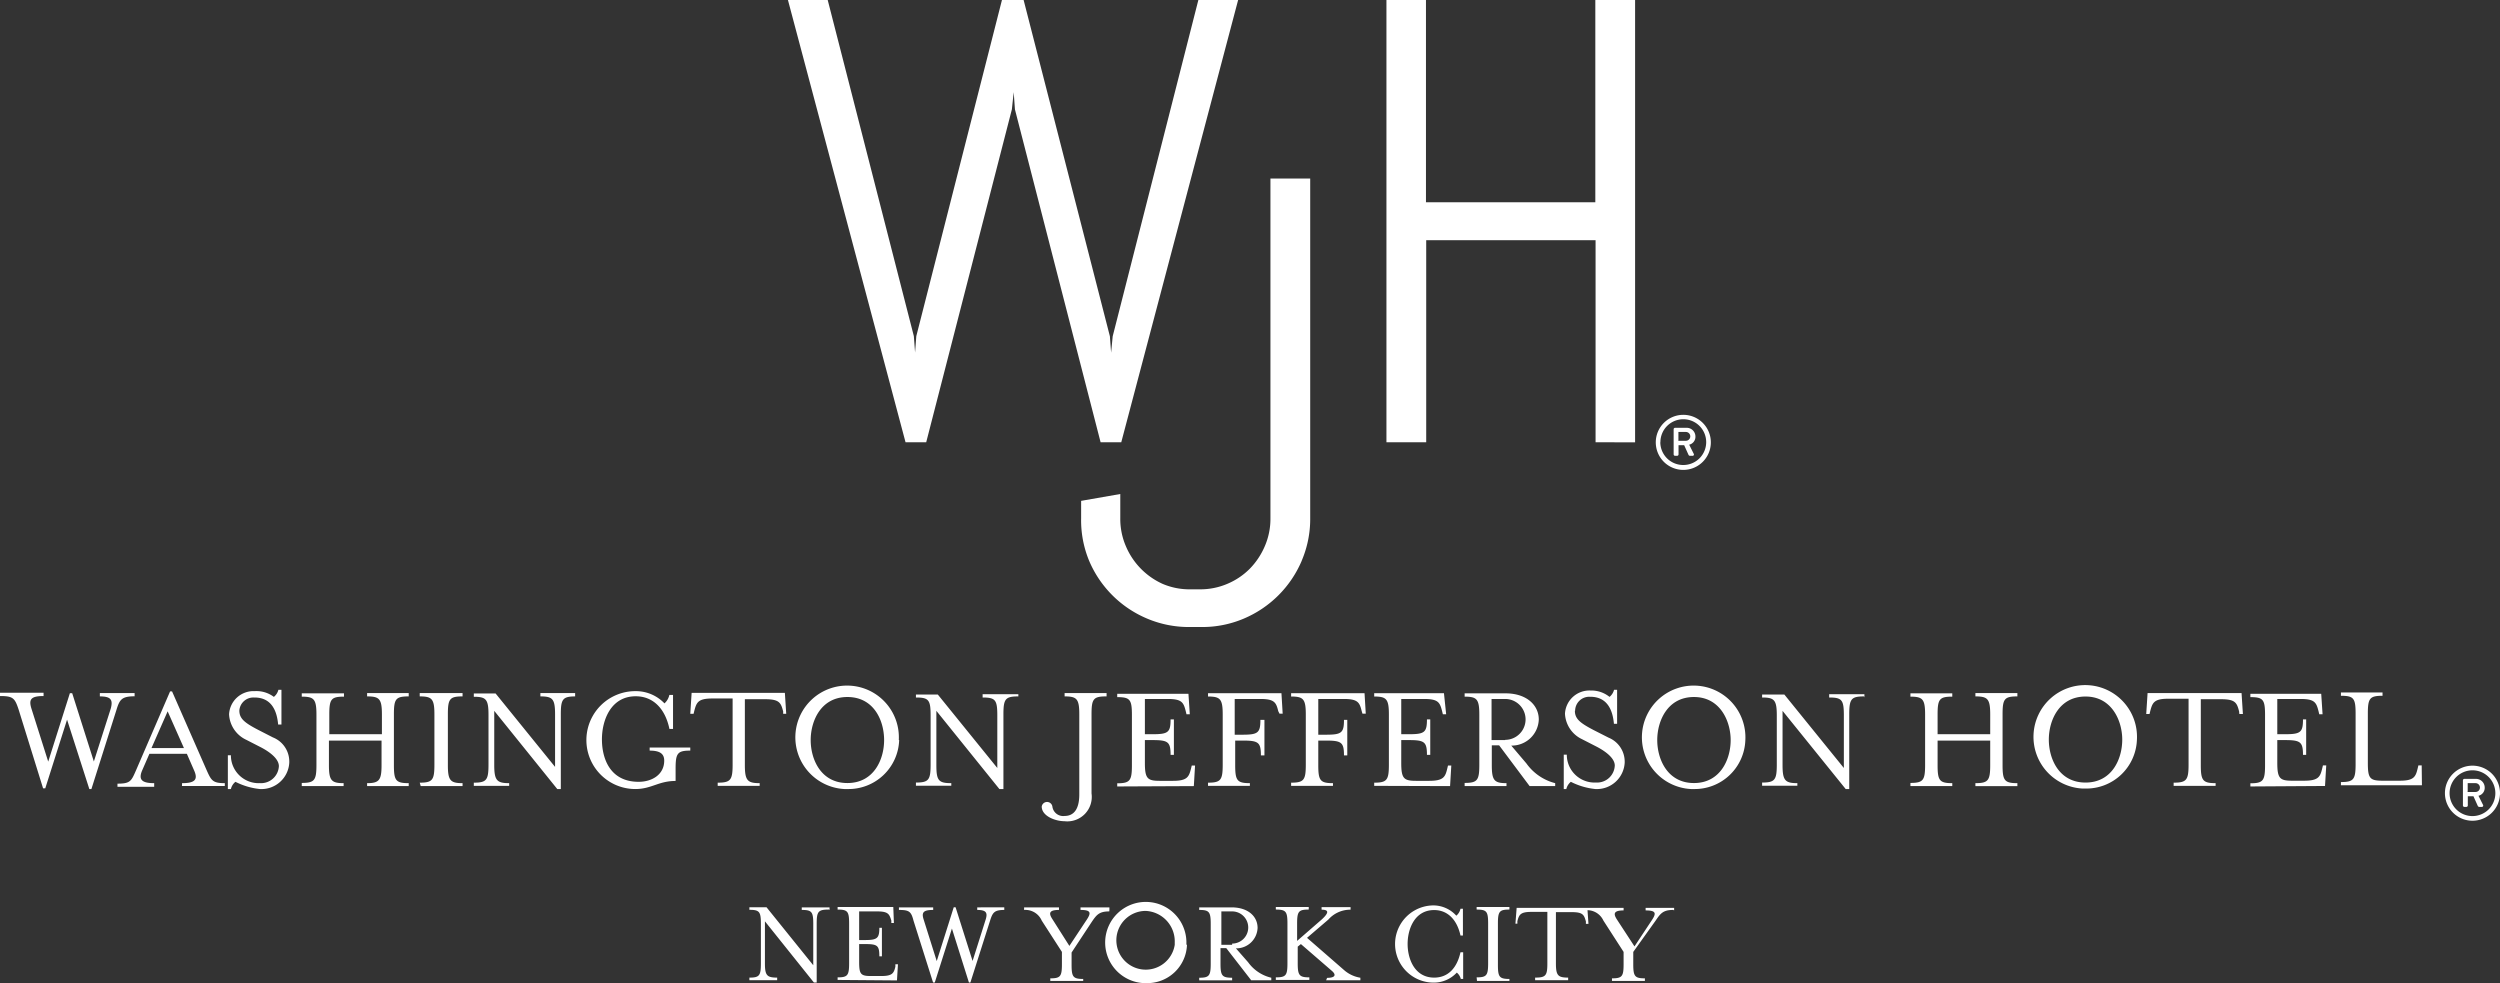 <svg id="Layer_1" data-name="Layer 1" xmlns="http://www.w3.org/2000/svg" viewBox="0 0 204.3 80.36"><rect x="0" y="0" width="204.3" height="80.36" fill="#333333" stroke="none"/><defs><style>.cls-1{fill:#fff;}</style></defs><title>wj-logo-white</title><path class="cls-1" d="M11,56.91v-.27H8.16v.27c.9,0,1.09.27.89,1L7.67,62.23,5.9,56.65H5.71L3.94,62.24,2.56,57.88c-.21-.71-.06-1,1-1v-.27H0v.27c1.06,0,1.21.16,1.52,1.1l2,6.44H3.7l1.78-5.61L7.3,64.48h.17L9.52,58c.26-.85.44-1.1,1.51-1.1m4,4.23H12.38l1.32-3Zm-.16,3.1h3.5V64c-1,0-1.11-.22-1.5-1.1l-2.81-6.4H13.9l-2.78,6.44c-.39.89-.46,1.1-1.52,1.1v.26h3V64c-1,0-1.29-.28-1-1l.61-1.4h3.06l.61,1.4c.3.7.06,1-1,1Zm4.69-6.17A1.15,1.15,0,0,1,20.73,57h.06c1.47,0,1.85,1.2,1.94,2.21H23V56.37h-.25a1.08,1.08,0,0,1-.37.58,2.36,2.36,0,0,0-1.56-.47,2,2,0,0,0-2.1,1.89,2.43,2.43,0,0,0,1.41,2.09l1.21.62c.87.46,1.45,1,1.45,1.53A1.46,1.46,0,0,1,21.27,64h-.06a2.27,2.27,0,0,1-2.34-2.2s0-.05,0-.08h-.25v2.76h.25a1.06,1.06,0,0,1,.37-.59,5.65,5.65,0,0,0,2,.59,2.28,2.28,0,0,0,2.4-2.16s0-.08,0-.12a2.12,2.12,0,0,0-1.34-1.94l-1.21-.62c-1.09-.57-1.53-.91-1.53-1.57M30,64.24H33.4V64c-1.06,0-1.21-.22-1.21-1.48V58.38c0-1.27.15-1.47,1.21-1.47v-.27H30v.27c1,0,1.21.2,1.21,1.47V60h-4.3v-1.6c0-1.27.15-1.47,1.2-1.47v-.27H24.66v.27c1,0,1.2.2,1.2,1.47v4.1c0,1.26-.15,1.48-1.2,1.48v.26h3.42V64c-1,0-1.2-.22-1.2-1.48v-2h4.3v2C31.18,63.74,31,64,30,64Zm4.38,0h3.42V64c-1,0-1.2-.22-1.2-1.48V58.38c0-1.27.15-1.47,1.2-1.47v-.27H34.3v.27c1,0,1.2.2,1.2,1.47v4.1c0,1.26-.15,1.48-1.2,1.48ZM47,56.91v-.27H44.16v.27c1,0,1.2.2,1.2,1.47v4.29l-4.86-6H38.72v.27c1,0,1.2.2,1.2,1.47v4.07c0,1.26-.15,1.48-1.2,1.48v.26h2.89V64c-1,0-1.22-.22-1.22-1.48V58.09l5.15,6.39h.29v-6.1c0-1.27.16-1.47,1.22-1.47m7.65,2.66H55V56.79H54.7a1.3,1.3,0,0,1-.4.69,3.23,3.23,0,0,0-2.38-1,4,4,0,1,0,0,8c1.32,0,1.89-.66,3.29-.66v-1c0-1.26.15-1.48,1.2-1.48v-.25H53.09v.25c.87,0,1.19.28,1.19.82,0,1.14-1,1.73-2.09,1.73-2.34,0-3-1.9-3-3.47s.73-3.52,2.76-3.52c1.42,0,2.4,1,2.75,2.64M64,58.33h.25l-.11-1.71H56.52l-.11,1.71h.27l.06-.25c.18-.67.3-1,1.47-1h1.66v5.4c0,1.26-.16,1.48-1.22,1.48v.26h3.43V64c-1,0-1.21-.22-1.21-1.48V57.14h1.66c1.16,0,1.29.29,1.47,1Zm8.25,2.15c0,1.57-.83,3.51-3,3.51s-3-1.94-3-3.51.84-3.52,3-3.52,3,1.92,3,3.52m1.2,0a4.23,4.23,0,1,0-4.45,4h.25a4.14,4.14,0,0,0,4.23-4M83.22,57v-.27H80.3V57c1.05,0,1.2.2,1.2,1.47v4.29l-4.86-6H74.85V57c1.05,0,1.2.2,1.2,1.47v4c0,1.26-.15,1.48-1.2,1.48v.26h2.89V64c-1.05,0-1.22-.22-1.22-1.48V58.09l5.15,6.39H82v-6.1c0-1.27.16-1.47,1.22-1.47m7.21,0v-.27H87v.27c1,0,1.2.2,1.2,1.47v6.55c0,1.21-.46,1.75-1.2,1.75a.89.89,0,0,1-1-.77v0a.44.44,0,0,0-.87,0c0,.78,1.11,1.2,1.86,1.2a2,2,0,0,0,2.21-2.27V58.38c0-1.27.15-1.47,1.2-1.47m7.16,7.33.1-1.68h-.27l-.06.25c-.17.67-.3,1-1.47,1H94.76c-1,0-1.2-.2-1.2-1.47V60.48h.63c1.27,0,1.47.15,1.47,1.21h.27v-2.9h-.27c0,1.06-.2,1.21-1.47,1.21h-.63V57.12h1.87c1.16,0,1.29.29,1.47,1l.06.25h.27l-.11-1.67H91.3v.27c1.05,0,1.2.2,1.2,1.47v4.09c0,1.26-.15,1.48-1.2,1.48v.26Zm7-5.92h.26l-.1-1.67h-6v.27c1,0,1.2.2,1.2,1.47v4.09c0,1.26-.15,1.48-1.2,1.48v.26h3.42V64c-1.05,0-1.2-.22-1.2-1.48v-2h.63c1.27,0,1.47.15,1.47,1.21h.29v-2.9H103c0,1.06-.2,1.21-1.47,1.21h-.63V57.12H103c1.15,0,1.29.29,1.46,1Zm6.78,0h.27l-.1-1.67h-6v.27c1,0,1.2.2,1.2,1.47v4.09c0,1.26-.15,1.48-1.2,1.48v.26h3.42V64c-1.05,0-1.2-.22-1.2-1.48v-2h.63c1.27,0,1.47.15,1.47,1.21h.27v-2.9h-.27c0,1.06-.2,1.21-1.47,1.21h-.63V57.12h2.09c1.15,0,1.29.29,1.46,1Zm7.16,5.92.1-1.68h-.27l-.06.25c-.16.67-.3,1-1.47,1h-1.09c-1,0-1.2-.2-1.2-1.47V60.48h.63c1.27,0,1.47.15,1.47,1.21h.27v-2.9h-.27c0,1.06-.2,1.21-1.47,1.21h-.63V57.12h1.87c1.16,0,1.29.29,1.47,1l.06.25h.27L118,56.65H112.3v.27c1,0,1.2.2,1.2,1.47v4.09c0,1.26-.15,1.48-1.2,1.48v.26ZM123,60.48h-1.11V57.12H123a1.67,1.67,0,0,1,0,3.34m2,3.78h2.09V64a4.14,4.14,0,0,1-2.35-1.61l-1.24-1.46a2.21,2.21,0,0,0,2.25-2.13c0-1.18-1-2.14-2.72-2.14h-3.34v.27c1,0,1.2.2,1.2,1.47v4.1c0,1.26-.15,1.48-1.2,1.48v.26h3.42V64c-1,0-1.2-.22-1.2-1.48V60.91h.6Zm3.72-6.17a1.15,1.15,0,0,1,1.17-1.13h.06c1.47,0,1.85,1.2,1.94,2.21h.26V56.37h-.25a1.09,1.09,0,0,1-.37.58,2.36,2.36,0,0,0-1.54-.52,2,2,0,0,0-2.1,1.89,2.43,2.43,0,0,0,1.4,2.09l1.21.62c.87.46,1.46,1,1.46,1.53a1.45,1.45,0,0,1-1.5,1.39h-.08a2.27,2.27,0,0,1-2.34-2.2s0-.05,0-.08h-.25v2.81H128a1.08,1.08,0,0,1,.37-.59,5.64,5.64,0,0,0,2,.59,2.28,2.28,0,0,0,2.4-2.16s0-.08,0-.12a2.12,2.12,0,0,0-1.32-1.92l-1.22-.62c-1.09-.57-1.53-.91-1.53-1.57m12.73,2.39c0,1.57-.84,3.51-3,3.51s-3-1.94-3-3.51.84-3.52,3-3.52,3,2,3,3.52m1.2,0a4.23,4.23,0,1,0-4.45,4h.22a4.14,4.14,0,0,0,4.23-4M152.36,57v-.27h-2.88V57c1.05,0,1.2.2,1.2,1.47v4.29l-4.86-6H144V57c1,0,1.2.2,1.2,1.47v4c0,1.26-.15,1.48-1.2,1.48v.26h2.88V64c-1,0-1.21-.22-1.21-1.48V58.09l5.16,6.39h.29v-6.1c0-1.27.17-1.47,1.21-1.47m9.1,7.33h3.43V64c-1.06,0-1.21-.22-1.21-1.48V58.38c0-1.27.15-1.47,1.21-1.47v-.27h-3.43v.27c1,0,1.21.2,1.21,1.47V60h-4.3v-1.6c0-1.27.15-1.47,1.2-1.47v-.27h-3.42v.27c1,0,1.2.2,1.2,1.47v4.1c0,1.26-.15,1.48-1.2,1.48v.26h3.42V64c-1.05,0-1.2-.22-1.2-1.48v-2h4.3v2c0,1.26-.16,1.48-1.21,1.48Zm12-3.8c0,1.57-.83,3.51-3,3.51s-3-1.94-3-3.51.84-3.52,3-3.52,3,2,3,3.52m1.2,0a4.23,4.23,0,1,0-4.45,4h.22a4.14,4.14,0,0,0,4.23-4M183,58.35h.29l-.11-1.71h-7.68l-.11,1.71h.27l.06-.25c.18-.67.3-1,1.47-1h1.66v5.38c0,1.26-.16,1.48-1.22,1.48v.26h3.43V64c-1.05,0-1.21-.22-1.21-1.48V57.14h1.66c1.16,0,1.29.29,1.47,1Zm7,5.88.1-1.68h-.27l-.06.25c-.16.67-.3,1-1.47,1h-1c-1,0-1.2-.2-1.2-1.47V60.48h.63c1.26,0,1.47.15,1.47,1.21h.26v-2.9h-.26c0,1.06-.2,1.21-1.47,1.21h-.63V57.12H188c1.16,0,1.29.29,1.47,1l.06.25h.27l-.11-1.67H183.9v.27c1.05,0,1.2.2,1.2,1.47v4.09c0,1.26-.15,1.48-1.2,1.48v.26Zm7.9-1.68h-.27l-.06.25c-.16.67-.3,1-1.45,1H194.7c-1.05,0-1.2-.2-1.2-1.47v-4c0-1.27.15-1.47,1.2-1.47v-.27h-3.4v.27c1.05,0,1.2.2,1.2,1.47v4.1c0,1.26-.15,1.48-1.2,1.48v.26h6.62Z"/><path class="cls-1" d="M67.79,74.36v-.21H65.52v.21c.83,0,.94.16.94,1.15v3.37l-3.82-4.74h-1.4v.21c.83,0,.94.16.94,1.15v3.23c0,1-.12,1.16-.94,1.16v.21h2.27v-.21c-.83,0-1-.17-1-1.16V75.29l4,5h.23V75.48c0-1,.13-1.15,1-1.15m5.56,5.79.08-1.32h-.21V79c-.13.53-.24.76-1.15.76h-.86c-.83,0-.95-.16-.95-1.16V77.15h.5c1,0,1.15.12,1.15,1h.21V75.82h-.21c0,.84-.16,1-1.15,1h-.5V74.48h1.47c.92,0,1,.23,1.16.75v.2h.21L73,74.12H68.45v.21c.83,0,.94.16.94,1.15v3.23c0,1-.12,1.16-.94,1.16v.21Zm8.77-5.76v-.21H79.86v.21c.71,0,.86.21.7.75l-1.08,3.42-1.39-4.39h-.15l-1.39,4.4-1.08-3.43c-.17-.56,0-.75.79-.75v-.21h-2.8v.21c.84,0,1,.13,1.19.87l1.6,5.06h.14l1.4-4.41,1.39,4.41h.12l1.61-5.06c.21-.67.35-.87,1.18-.87m8.57,0v-.21H88.3v.21c.83,0,.88.22.54.75L87.39,77.3,86,75.11c-.3-.46-.3-.75.54-.75v-.21H83.69v.21a1.46,1.46,0,0,1,1.44.87l1.65,2.56v1c0,1-.12,1.16-.95,1.16v.21h2.69V80c-.83,0-.95-.17-.95-1.16v-1l1.64-2.49c.4-.59.61-.87,1.44-.87M96,77.21a2.4,2.4,0,1,1-2.38-2.77A2.49,2.49,0,0,1,96,77q0,.09,0,.19m.95,0a3.32,3.32,0,1,0-3.49,3.15h.17A3.25,3.25,0,0,0,97,77.21m3.69,0h-.88V74.48h.88a1.31,1.31,0,1,1,0,2.63m1.56,3h1.64V79.9A3.24,3.24,0,0,1,102,78.64l-1-1.14a1.74,1.74,0,0,0,1.77-1.67c0-.93-.76-1.68-2.14-1.68H98v.21c.82,0,.94.16.94,1.15v3.23c0,1-.12,1.16-.94,1.16v.21h2.69V79.9c-.83,0-.95-.17-.95-1.16V77.48h.47Zm6.12,0h2.8V79.9a2.66,2.66,0,0,1-1.28-.58l-3.08-2.68,1.74-1.49a2.39,2.39,0,0,1,1.82-.81v-.21H108v.21c.63,0,.59.27,0,.81l-2,1.74V75.48c0-1,.12-1.15.95-1.15v-.21h-2.69v.21c.83,0,.95.16.95,1.15v3.23c0,1-.12,1.16-.95,1.16v.21H107v-.21c-.83,0-.95-.17-.95-1.16V77.36l.26-.21,2.52,2.18c.4.34.28.58-.38.58Zm11-.11h.2V77.82h-.22c-.28,1.27-1,2.07-2.15,2.07-1.59,0-2.17-1.52-2.17-2.75s.58-2.77,2.17-2.77c1.1,0,1.87.79,2.15,2.08h.2V74.26h-.2a1,1,0,0,1-.34.57,2.54,2.54,0,0,0-1.85-.84,3.15,3.15,0,0,0,0,6.31h0a2.57,2.57,0,0,0,1.89-.82,1,1,0,0,1,.34.57m1.31.11h2.65V80c-.83,0-.94-.17-.94-1.16V75.48c0-1,.12-1.15.94-1.15v-.21h-2.68v.21c.83,0,.94.16.94,1.15v3.23c0,1-.12,1.16-.94,1.16Zm16.11-5.76v-.21h-2.33v.21c.84,0,.88.22.54.75l-1.45,2.19-1.43-2.19c-.3-.46-.3-.75.54-.75v-.21h-8.74l-.1,1.29H124v-.2c.14-.53.24-.76,1.15-.76h1.3v4.21c0,1-.13,1.16-1,1.16v.21h2.7v-.21c-.83,0-1-.17-1-1.16V74.54h1.3c.92,0,1,.23,1.15.76v.2h.21l-.08-1.12a1.46,1.46,0,0,1,1.3.85l1.65,2.56v1c0,1-.12,1.16-.95,1.16v.21h2.69v-.21c-.83,0-.95-.17-.95-1.16v-1l1.83-2.56c.4-.59.61-.87,1.44-.87"/><path class="cls-1" d="M91.63,36.14,101.18,0H97.93l-7,27.48-.13,1.34-.1-1.34L83.65,0H81.88l-7,27.47-.1,1.34-.1-1.34L67.64,0H64.39L74,36.14h1.69l7-27.2.15-1.41.1,1.41,7,27.2Zm14.75,9.67a8.67,8.67,0,0,0,.69-3.45V14.59h-3.25V42.36a5.61,5.61,0,0,1-.45,2.25,6,6,0,0,1-1.24,1.87,5.69,5.69,0,0,1-1.83,1.23,5.63,5.63,0,0,1-2.24.45H97.3A5.6,5.6,0,0,1,95,47.71,5.89,5.89,0,0,1,92,44.62a5.61,5.61,0,0,1-.45-2.25v-2l-3.2.56v1.44A8.65,8.65,0,0,0,89,45.82a8.87,8.87,0,0,0,4.74,4.73,8.74,8.74,0,0,0,3.46.69h1a8.66,8.66,0,0,0,3.45-.69,8.91,8.91,0,0,0,4.73-4.73m27.24-9.67V0h-3.25V16.53H116.53V0H113.3V36.14h3.25V19.63h13.84V36.14Zm1.69,0a2.25,2.25,0,1,0,2.25-2.25,2.25,2.25,0,0,0-2.25,2.25m.38,0A1.87,1.87,0,1,1,137.55,38h0a1.87,1.87,0,0,1-1.87-1.87m1.09,1a.12.12,0,0,0,.12.12h.16a.12.12,0,0,0,.12-.12v-.75h.46l.35.78a.15.15,0,0,0,.11.09h.21a.11.11,0,0,0,.11-.17l-.37-.74a.66.66,0,0,0,.51-.68.71.71,0,0,0-.72-.7h-.94a.12.12,0,0,0-.12.12Zm.39-1.12V35.3h.61a.36.36,0,0,1,0,.72h-.65Z"/><path class="cls-1" d="M199.8,64.82a2.25,2.25,0,1,0,2.25-2.25,2.25,2.25,0,0,0-2.25,2.25m.38,0a1.87,1.87,0,1,1,1.87,1.87h0a1.87,1.87,0,0,1-1.87-1.87m1.09,1a.12.12,0,0,0,.12.12h.16a.12.12,0,0,0,.12-.12v-.75h.46l.35.78a.15.15,0,0,0,.11.09h.21a.11.11,0,0,0,.11-.17l-.37-.74a.66.66,0,0,0,.51-.68.71.71,0,0,0-.72-.7h-.94a.12.12,0,0,0-.12.12Zm.39-1.12V64h.64a.36.36,0,0,1,0,.72h-.68Z"/></svg>